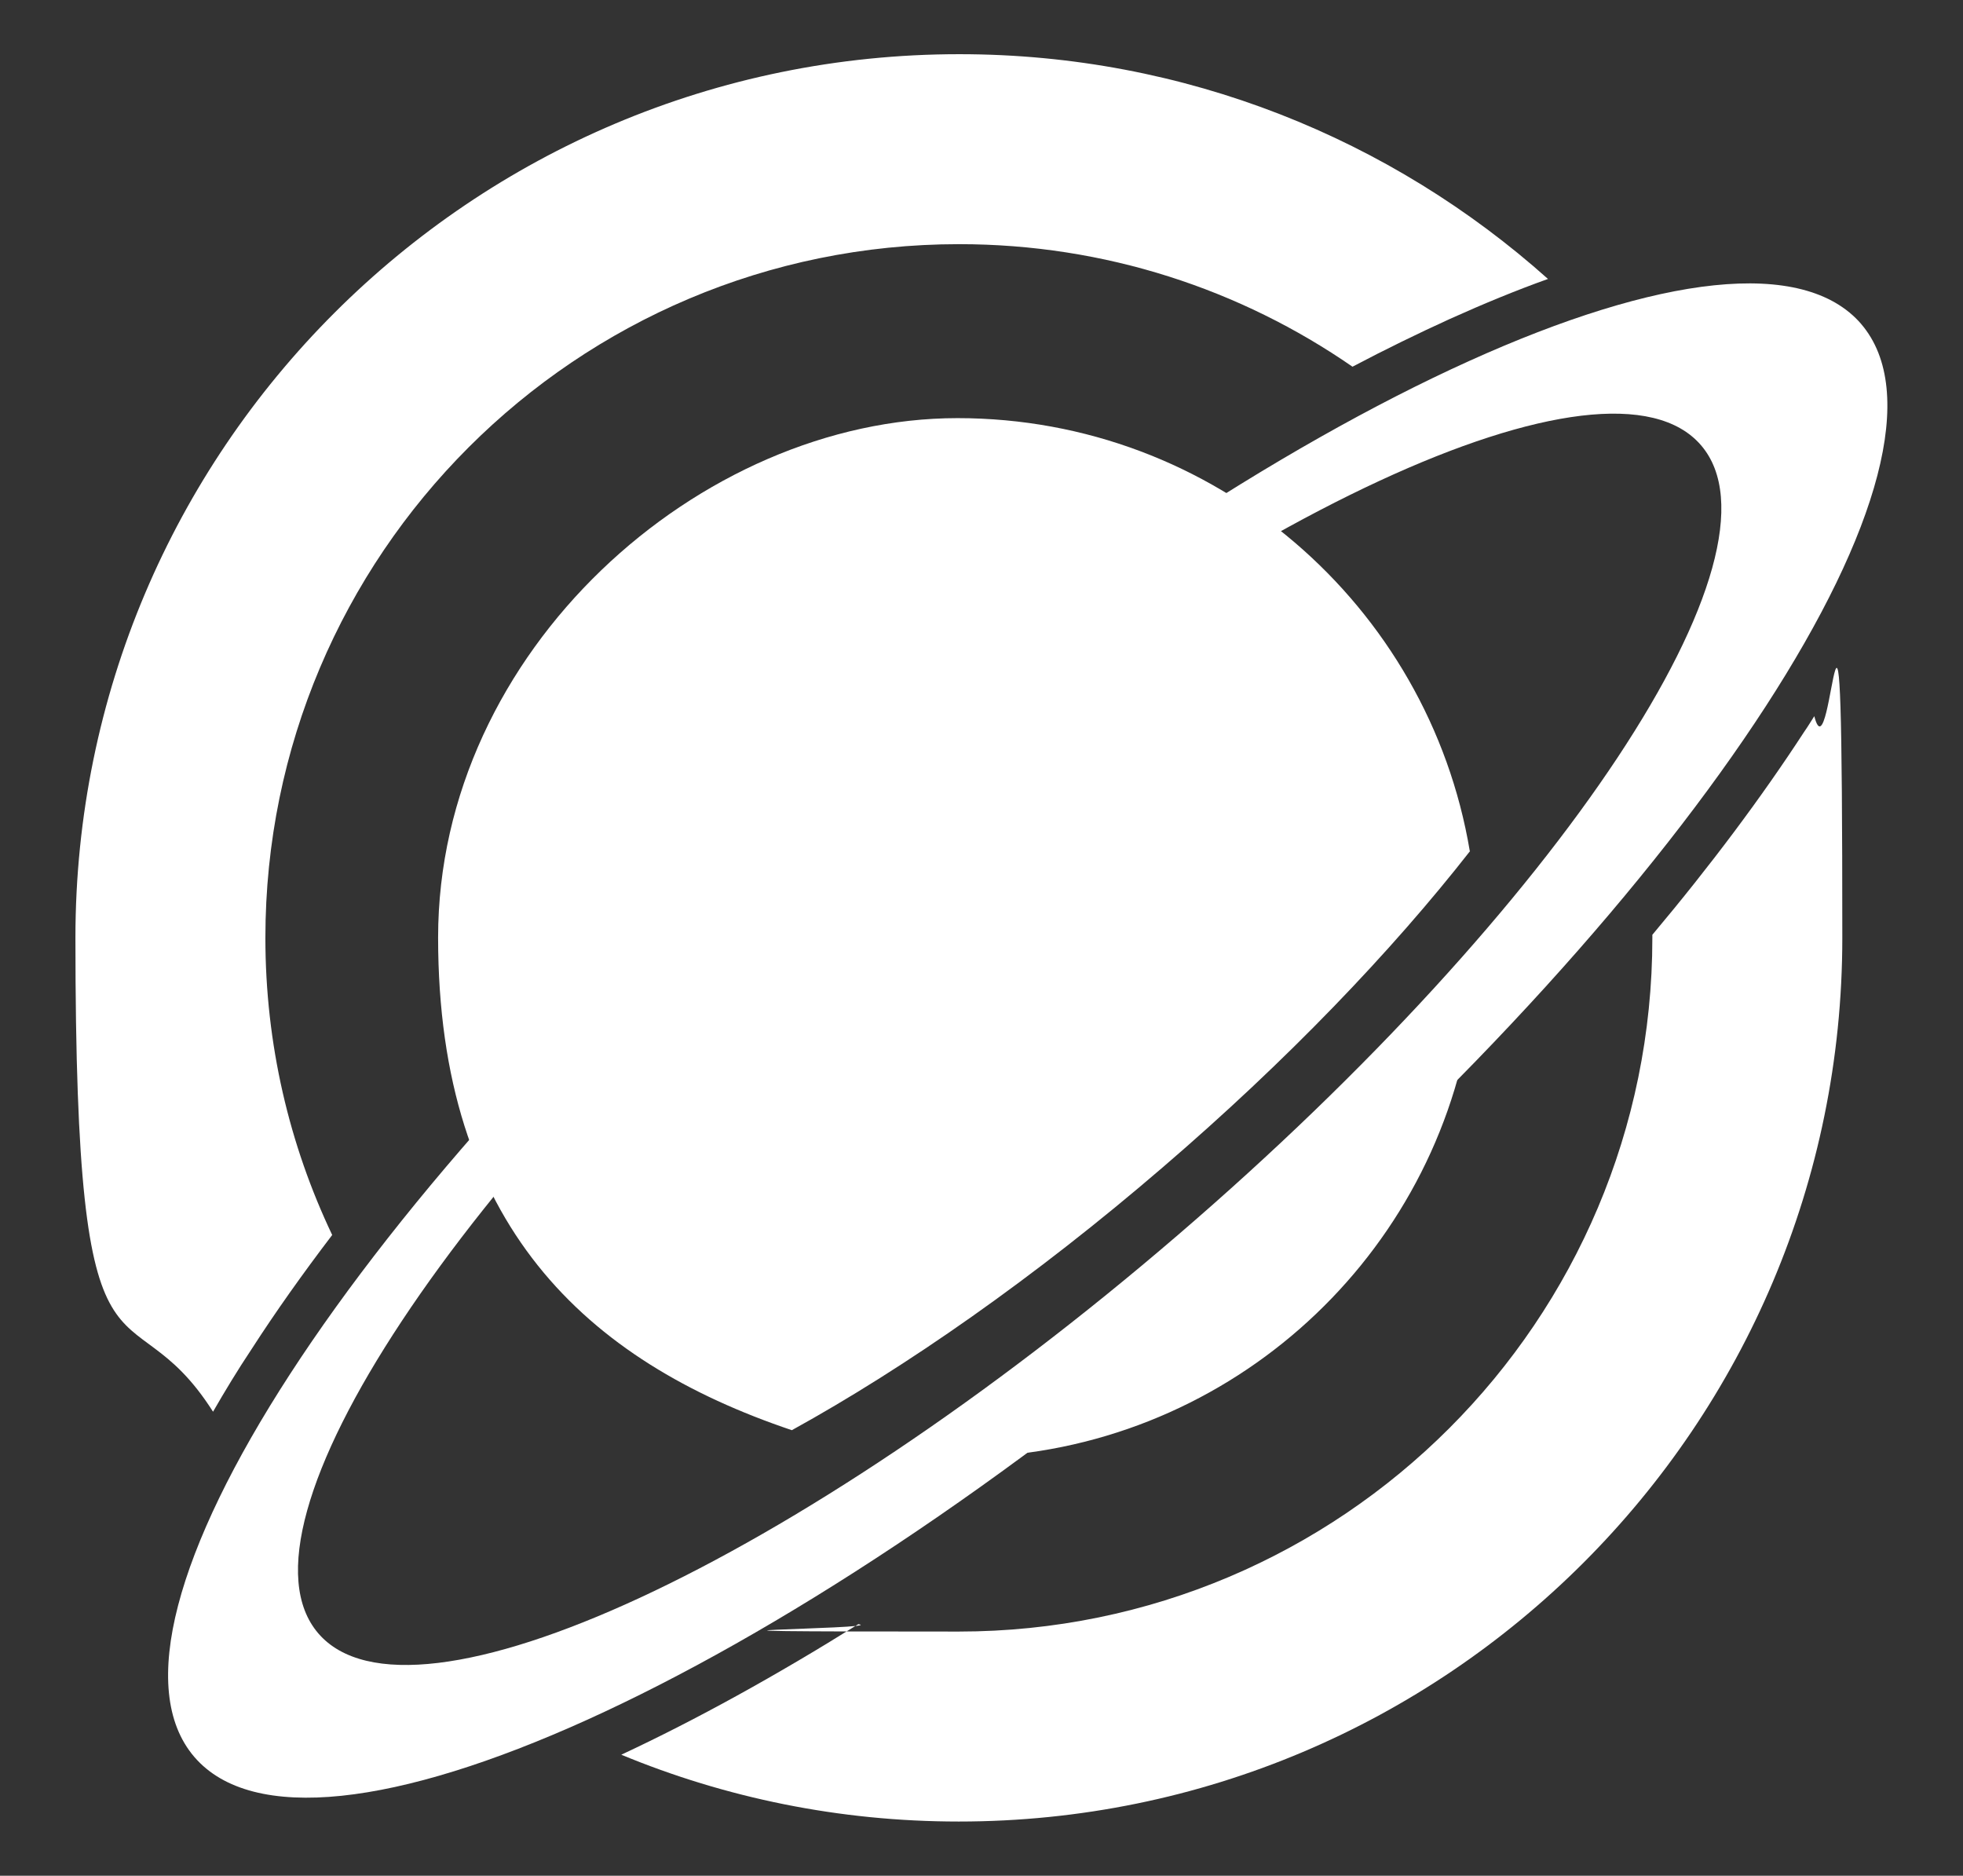 <?xml version="1.0" encoding="UTF-8"?>
<svg xmlns="http://www.w3.org/2000/svg" version="1.1" viewBox="0 0 637.6 609.2">
  <rect x="0" y="0" width="637.6" height="609.2" fill="#333333" stroke="none"/>
  <defs>
    <style>
      .cls-1 {
        fill: #fff;
      }
    </style>
  </defs>
  <!-- Generator: Adobe Illustrator 28.7.8, SVG Export Plug-In . SVG Version: 1.2.0 Build 200)  -->
  <g>
    <g id="Layer_2">
      <g>
        <path class="cls-1" d="M477.4,276.4c-13.4-79.8-82.8-140.6-166.4-140.6s-168.7,75.5-168.7,168.7,48.1,137.5,114.9,160c37-20.4,78.9-49.6,120.5-85.4,40.2-34.5,74.3-70.1,99.8-102.7ZM315,473.3c82-1.9,149.6-62.3,162.5-141.2-37,41.5-89.4,90.4-162.5,141.2Z"/>
        <path class="cls-1" d="M604.6,105.3c-37.7-43.9-189.4,24.8-338.9,153.3C116.1,387,25.5,526.7,63.1,570.6c37.7,43.9,189.4-24.8,338.9-153.3,149.5-128.5,240.2-268.2,202.5-312.1ZM382.6,401.1c-124,106.6-249,164.5-279.2,129.4-30.2-35.1,45.9-150,169.9-256.5,124-106.6,249-164.5,279.2-129.4,30.2,35.1-45.9,150-169.9,256.5Z"/>
        <path class="cls-1" d="M311.5,79.3c47.5,0,91.5,14.7,127.8,39.8,10.8-5.7,21.3-10.8,31.6-15.5,11.1-5,21.8-9.4,31.9-13-50.8-45.4-117.8-73-191.2-73C153,17.6,24.5,146.1,24.5,304.6s16.4,109.4,44.7,153.9c3.8-6.6,7.9-13.4,12.5-20.3,7.8-12.1,16.6-24.5,26.2-37.1-13.9-29.2-21.7-61.9-21.7-96.5,0-124.4,100.9-225.3,225.3-225.3ZM589.3,232.6c-1.1,1.7-2.1,3.4-3.3,5.1-13.8,21.2-30.4,43.4-49.3,65.9,0,.3,0,.7,0,1,0,124.4-100.9,225.3-225.3,225.3s-22-.8-32.6-2.4c-26.7,16.7-52.6,31-77,42.4,33.8,14,70.8,21.7,109.6,21.7,158.5,0,287-128.5,287-287s-3.2-49-9.1-72Z"/>
      </g>
    </g>
  </g>
</svg>